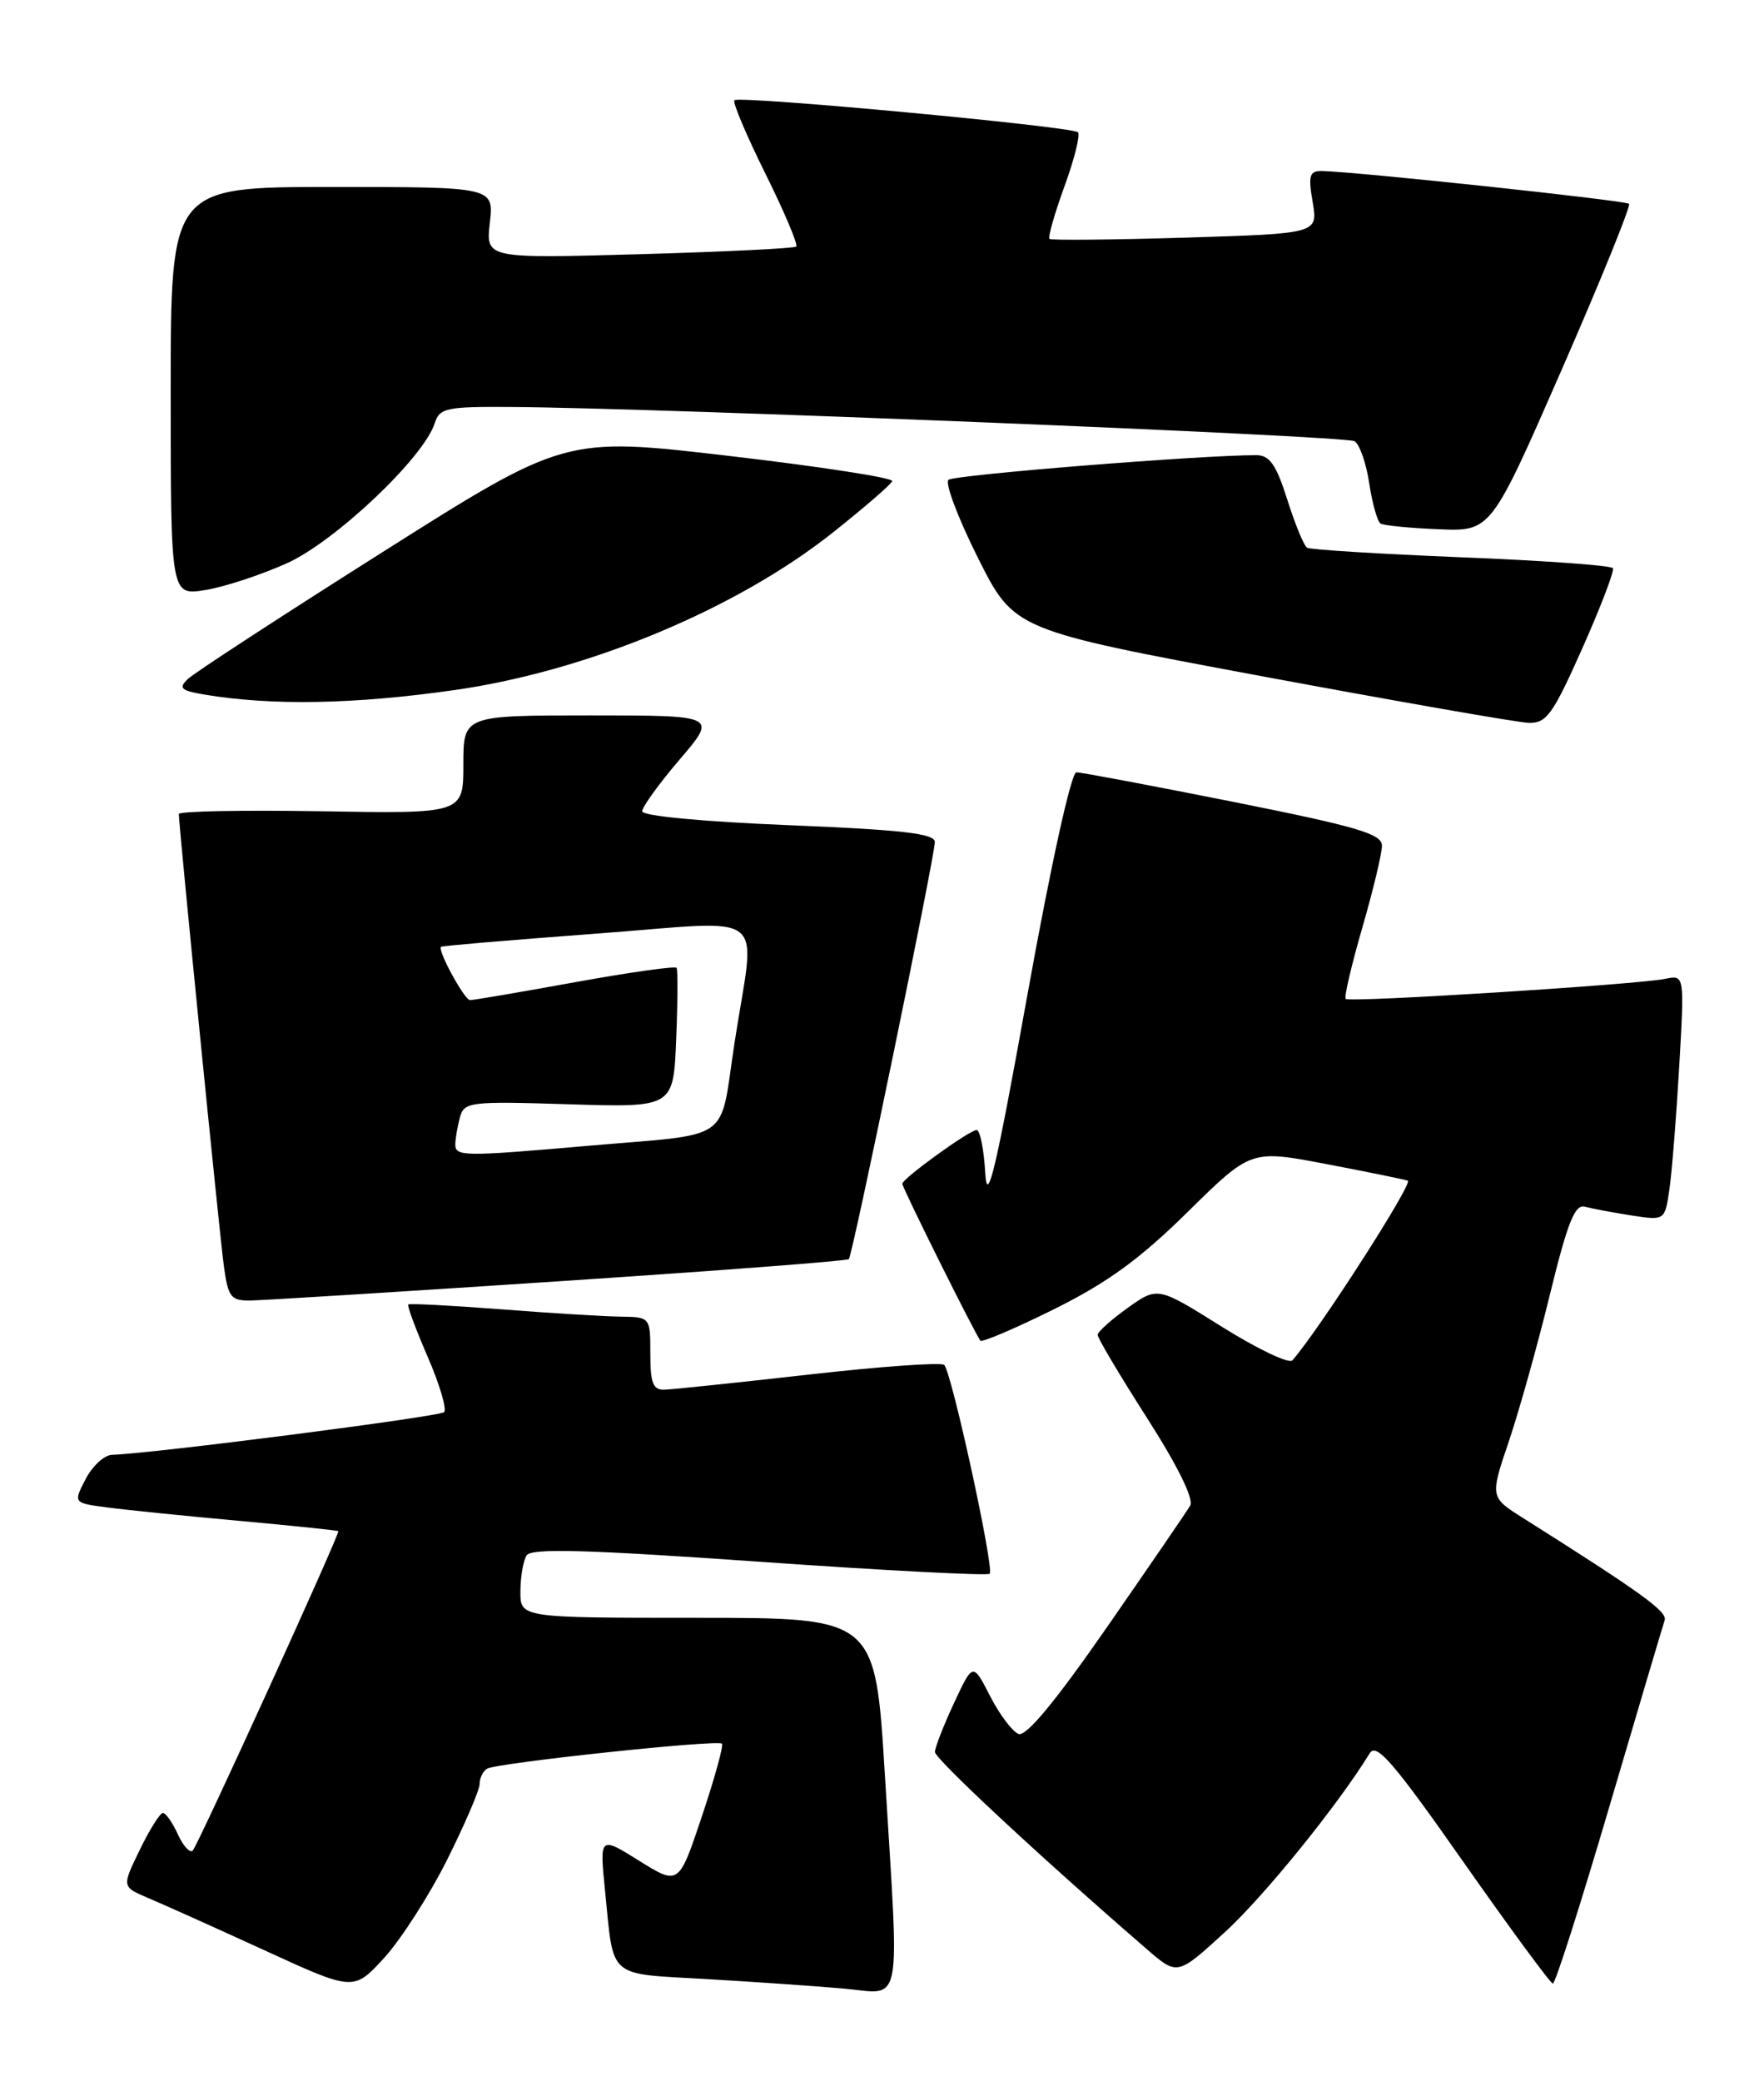 <?xml version="1.0" encoding="UTF-8" standalone="no"?>
<!DOCTYPE svg PUBLIC "-//W3C//DTD SVG 1.1//EN" "http://www.w3.org/Graphics/SVG/1.1/DTD/svg11.dtd" >
<svg xmlns="http://www.w3.org/2000/svg" xmlns:xlink="http://www.w3.org/1999/xlink" version="1.1" viewBox="0 0 217 256">
 <g >
 <path fill="currentColor"
d=" M 55.01 228.75 C 57.20 224.36 59.00 220.17 59.00 219.44 C 59.00 218.71 59.41 217.87 59.91 217.56 C 61.06 216.85 88.28 213.95 88.81 214.48 C 89.03 214.70 87.92 218.71 86.35 223.40 C 83.50 231.92 83.50 231.92 78.62 228.88 C 73.75 225.84 73.75 225.84 74.44 232.67 C 75.52 243.49 74.65 242.73 86.79 243.43 C 92.68 243.77 100.31 244.30 103.75 244.60 C 111.14 245.26 110.65 247.77 108.85 218.25 C 107.67 199.00 107.67 199.00 85.83 199.00 C 64.00 199.00 64.00 199.00 64.02 195.75 C 64.02 193.96 64.37 191.97 64.78 191.32 C 65.35 190.42 72.15 190.61 93.40 192.10 C 108.73 193.18 121.49 193.84 121.75 193.58 C 122.34 192.99 117.06 168.74 116.15 167.89 C 115.79 167.55 108.30 168.08 99.50 169.08 C 90.70 170.07 82.71 170.91 81.75 170.94 C 80.33 170.99 80.00 170.14 80.00 166.50 C 80.00 162.00 80.00 162.00 76.25 161.95 C 74.19 161.92 67.55 161.51 61.50 161.04 C 55.45 160.58 50.37 160.31 50.22 160.46 C 50.07 160.61 51.14 163.50 52.61 166.89 C 54.08 170.28 54.99 173.34 54.63 173.70 C 54.07 174.26 18.65 178.81 13.78 178.95 C 12.83 178.98 11.37 180.32 10.53 181.94 C 9.01 184.88 9.01 184.88 13.26 185.43 C 15.59 185.74 22.90 186.48 29.50 187.08 C 36.10 187.68 41.55 188.25 41.62 188.34 C 41.84 188.63 24.35 226.98 23.71 227.63 C 23.36 227.97 22.54 227.08 21.88 225.63 C 21.22 224.18 20.39 223.00 20.04 223.00 C 19.69 223.00 18.40 225.05 17.19 227.55 C 14.98 232.09 14.98 232.09 18.24 233.47 C 20.03 234.22 26.45 237.11 32.50 239.88 C 43.50 244.93 43.50 244.93 47.26 240.83 C 49.32 238.57 52.81 233.14 55.01 228.75 Z  M 197.97 222.25 C 201.49 210.29 204.56 199.96 204.78 199.30 C 205.13 198.23 201.91 195.91 187.40 186.75 C 183.29 184.16 183.29 184.16 185.60 177.33 C 186.87 173.57 189.15 165.44 190.66 159.25 C 192.83 150.36 193.74 148.09 194.96 148.43 C 195.81 148.66 198.37 149.14 200.65 149.50 C 204.80 150.14 204.80 150.14 205.36 146.32 C 205.67 144.22 206.21 137.42 206.57 131.20 C 207.22 119.91 207.22 119.91 204.86 120.40 C 201.51 121.10 166.00 123.34 165.54 122.87 C 165.33 122.66 166.25 118.73 167.58 114.13 C 168.91 109.53 170.00 104.99 170.00 104.03 C 170.00 102.57 167.04 101.70 151.75 98.64 C 141.71 96.64 133.01 95.00 132.41 95.00 C 131.78 95.00 129.28 106.34 126.41 122.25 C 122.48 144.06 121.44 148.45 121.20 144.25 C 121.03 141.36 120.56 139.00 120.14 139.00 C 119.26 139.00 111.00 144.97 111.00 145.61 C 111.00 146.12 120.06 164.31 120.61 164.91 C 120.82 165.14 124.90 163.40 129.66 161.04 C 136.24 157.77 140.19 154.90 146.10 149.08 C 153.88 141.42 153.88 141.42 163.08 143.17 C 168.13 144.13 172.68 145.06 173.18 145.23 C 173.91 145.47 162.11 163.82 158.98 167.33 C 158.57 167.79 154.68 165.93 150.33 163.21 C 142.42 158.25 142.42 158.25 138.73 160.87 C 136.71 162.32 135.04 163.81 135.03 164.19 C 135.01 164.57 137.74 169.16 141.09 174.40 C 144.88 180.32 146.89 184.40 146.41 185.20 C 145.99 185.92 141.38 192.65 136.17 200.16 C 129.85 209.27 126.23 213.64 125.30 213.29 C 124.54 212.99 122.96 210.90 121.80 208.63 C 119.68 204.50 119.68 204.50 117.35 209.50 C 116.07 212.25 115.02 214.95 115.01 215.50 C 115.01 216.35 127.88 228.34 141.07 239.75 C 144.83 243.01 144.83 243.01 150.59 237.75 C 155.41 233.37 164.54 222.10 168.50 215.66 C 169.32 214.33 171.43 216.78 180.00 229.00 C 185.78 237.24 190.74 243.98 191.03 243.99 C 191.33 243.99 194.45 234.21 197.97 222.25 Z  M 68.78 157.60 C 88.19 156.32 104.23 155.10 104.42 154.88 C 104.89 154.39 115.00 105.32 115.00 103.57 C 115.00 102.53 110.99 102.07 97.00 101.50 C 86.47 101.07 79.00 100.37 79.00 99.79 C 79.00 99.26 81.08 96.38 83.62 93.41 C 88.24 88.00 88.24 88.00 72.62 88.00 C 57.00 88.00 57.00 88.00 57.00 94.04 C 57.00 100.09 57.00 100.09 39.50 99.79 C 29.87 99.63 22.00 99.78 22.00 100.13 C 22.00 101.61 27.01 151.89 27.54 155.75 C 28.06 159.56 28.40 160.00 30.81 159.97 C 32.29 159.95 49.38 158.89 68.78 157.60 Z  M 194.65 79.75 C 196.91 74.66 198.61 70.23 198.41 69.89 C 198.21 69.55 189.83 68.95 179.78 68.55 C 169.73 68.14 161.19 67.62 160.79 67.37 C 160.40 67.13 159.31 64.47 158.36 61.47 C 157.00 57.17 156.19 56.00 154.57 55.99 C 147.97 55.96 117.37 58.41 116.68 59.02 C 116.22 59.42 117.86 63.74 120.30 68.62 C 124.76 77.50 124.76 77.50 155.13 83.16 C 171.83 86.27 186.63 88.86 188.01 88.91 C 190.24 88.99 190.99 87.96 194.65 79.75 Z  M 56.00 84.87 C 72.37 82.52 90.68 74.88 102.51 65.46 C 106.36 62.40 109.62 59.58 109.76 59.18 C 109.90 58.78 100.90 57.39 89.76 56.09 C 69.50 53.72 69.50 53.72 47.00 67.95 C 34.62 75.78 23.87 82.78 23.11 83.52 C 21.93 84.65 22.24 84.94 25.11 85.43 C 33.42 86.83 43.65 86.64 56.00 84.87 Z  M 35.26 69.30 C 41.21 66.63 52.14 56.29 53.48 52.05 C 54.08 50.18 54.91 50.01 62.82 50.06 C 81.07 50.17 165.55 53.61 166.63 54.27 C 167.26 54.66 168.07 57.00 168.44 59.46 C 168.81 61.93 169.44 64.15 169.83 64.40 C 170.23 64.64 173.44 64.96 176.98 65.10 C 183.41 65.37 183.41 65.37 192.13 45.44 C 196.92 34.48 200.64 25.31 200.40 25.07 C 200.00 24.66 166.86 21.12 162.66 21.04 C 161.08 21.01 160.91 21.54 161.48 24.87 C 162.13 28.73 162.13 28.73 145.82 29.23 C 136.84 29.50 129.32 29.57 129.11 29.39 C 128.89 29.20 129.72 26.30 130.94 22.94 C 132.17 19.58 132.91 16.58 132.61 16.27 C 131.89 15.56 90.93 11.74 90.34 12.33 C 90.10 12.57 91.81 16.63 94.15 21.35 C 96.49 26.06 98.20 30.11 97.95 30.33 C 97.70 30.55 89.01 30.98 78.63 31.27 C 59.76 31.80 59.76 31.80 60.26 27.40 C 60.75 23.00 60.75 23.00 40.88 23.00 C 21.00 23.00 21.00 23.00 21.00 48.13 C 21.00 73.26 21.00 73.26 25.24 72.58 C 27.56 72.21 32.07 70.73 35.26 69.30 Z  M 56.01 140.75 C 56.02 140.06 56.27 138.58 56.57 137.47 C 57.10 135.53 57.72 135.45 69.98 135.83 C 82.84 136.23 82.84 136.23 83.18 127.87 C 83.37 123.26 83.39 119.30 83.23 119.05 C 83.07 118.81 77.44 119.60 70.72 120.82 C 64.00 122.04 58.20 123.03 57.82 123.02 C 57.13 123.00 53.78 116.85 54.25 116.46 C 54.39 116.34 62.94 115.62 73.25 114.85 C 95.12 113.23 92.93 111.52 90.36 128.27 C 88.46 140.72 90.38 139.38 72.34 140.94 C 56.97 142.28 56.00 142.27 56.01 140.75 Z "/>
</g>
</svg>